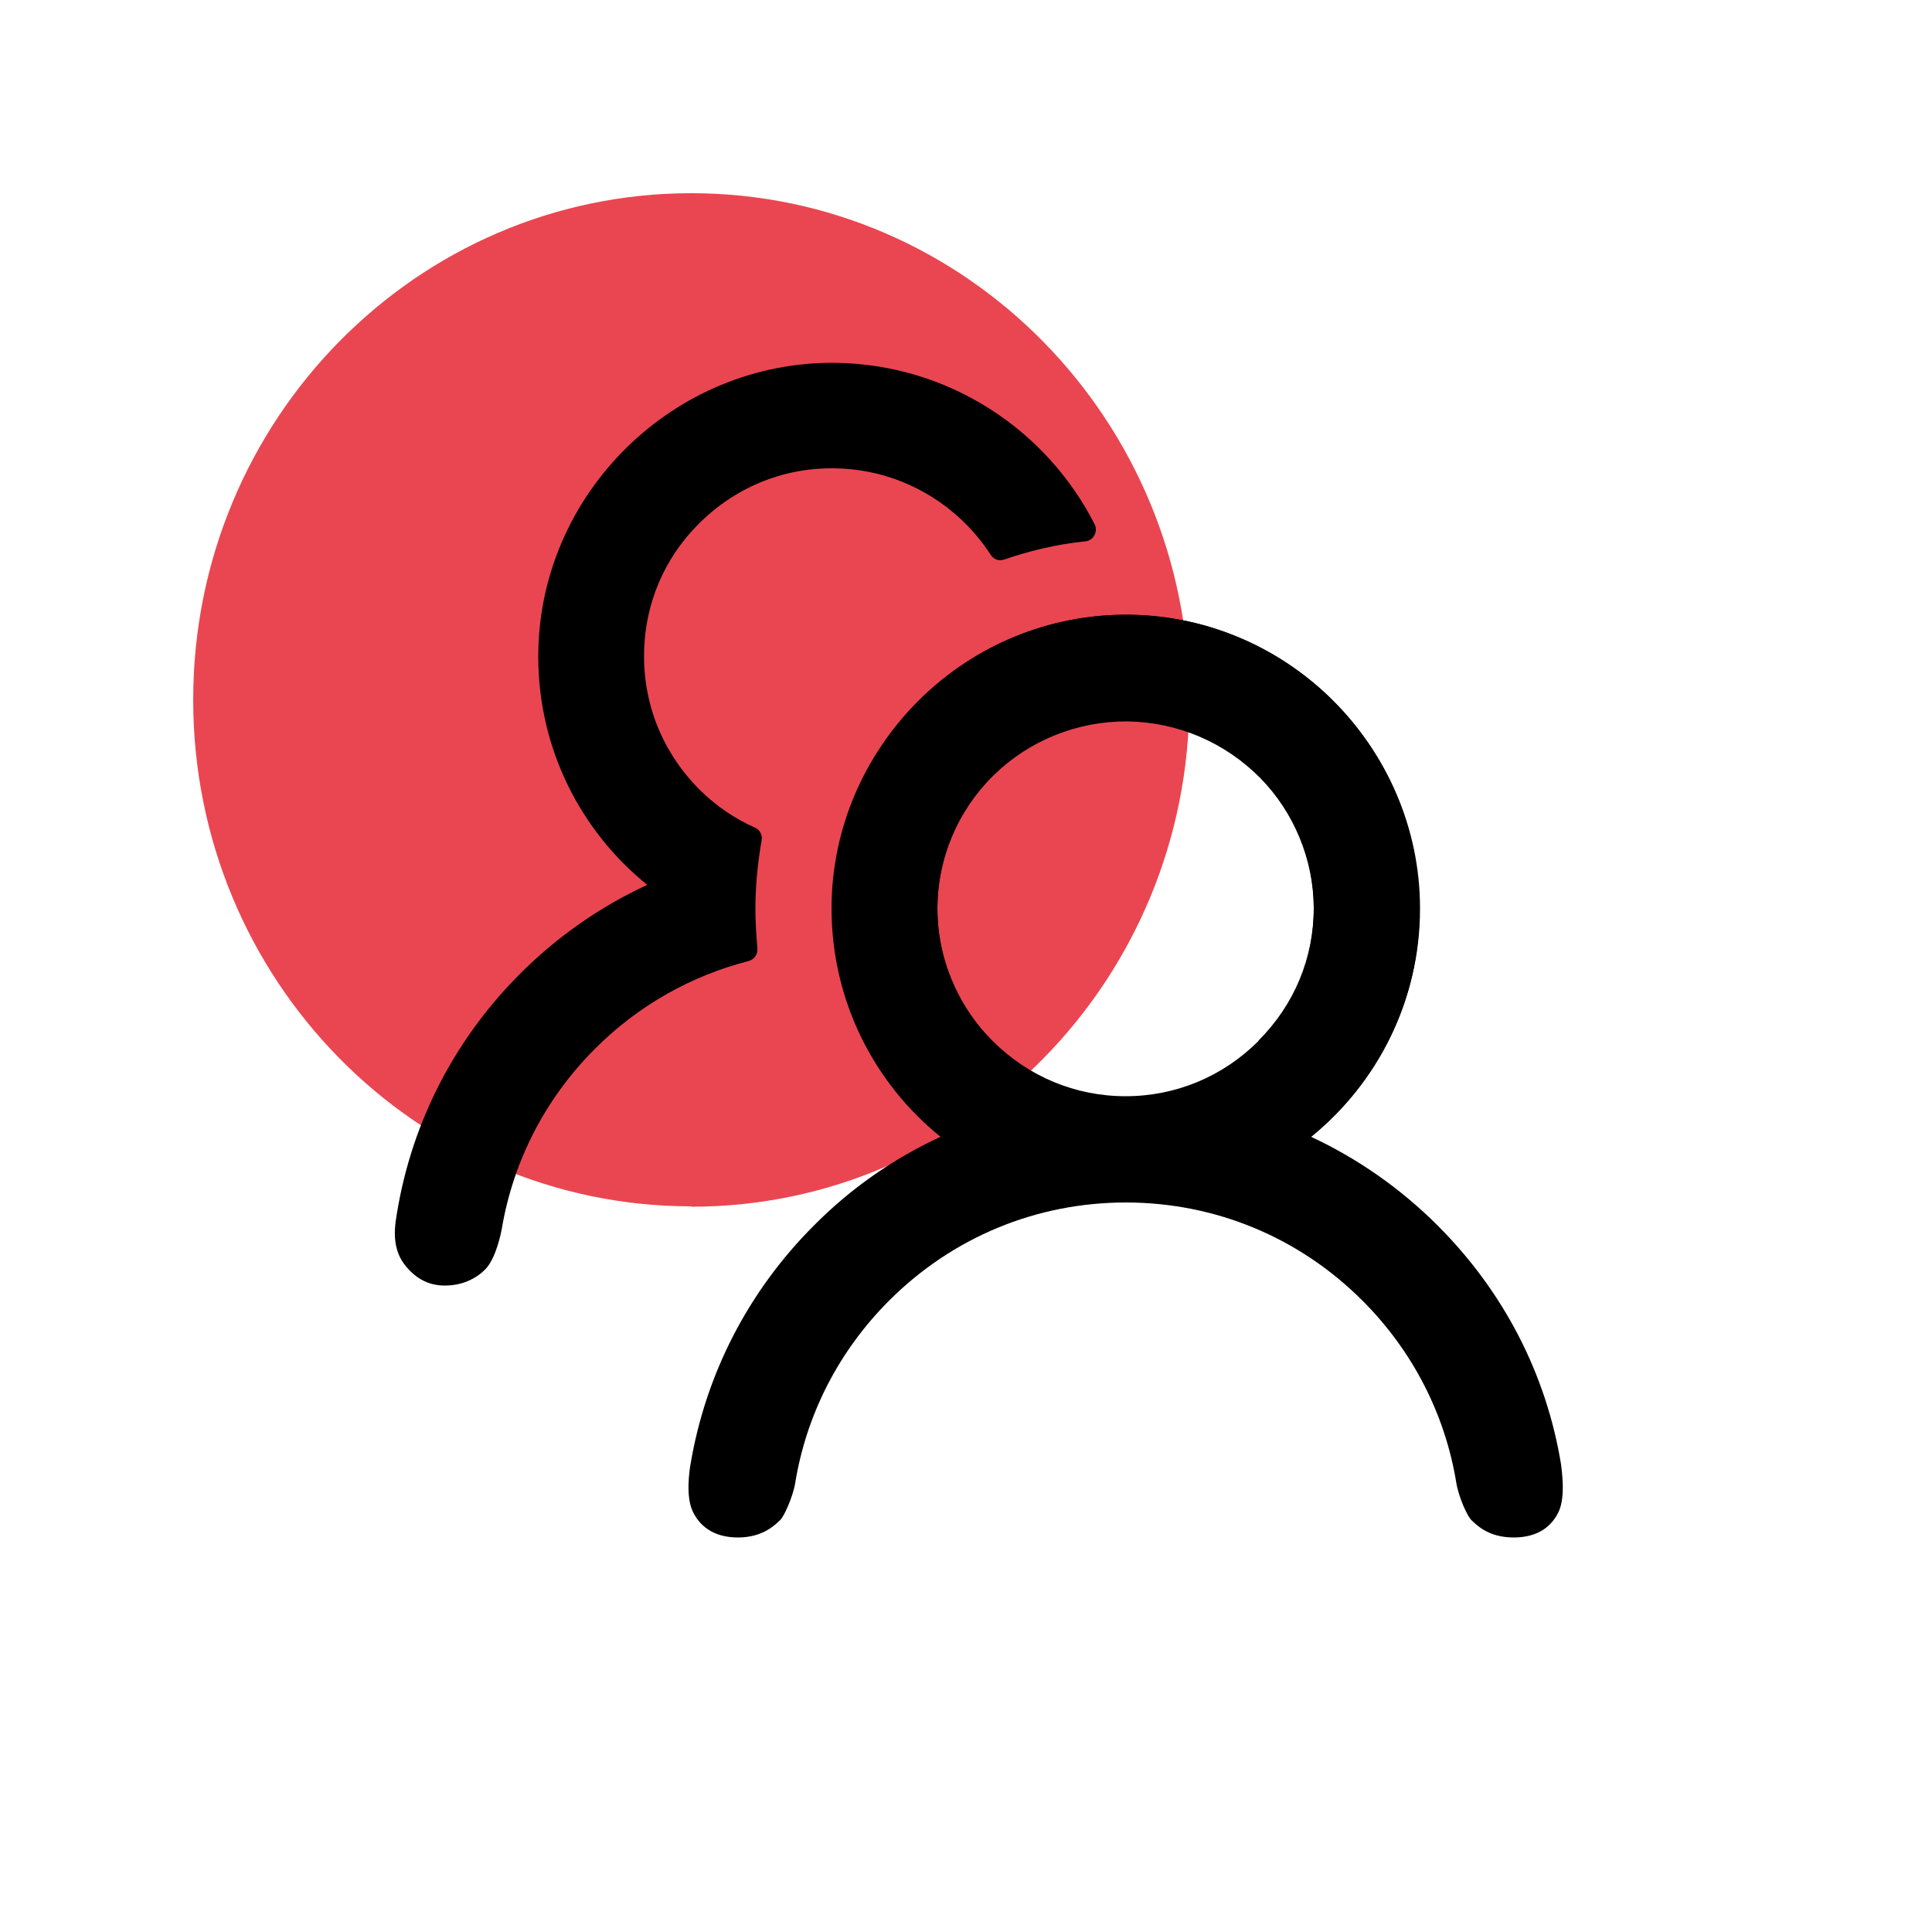 <?xml version="1.0" encoding="UTF-8"?><svg id="Layer_1" xmlns="http://www.w3.org/2000/svg" viewBox="0 0 50 50"><defs><style>.cls-1{fill:#ea4651;}.cls-2{fill:none;}</style></defs><path class="cls-1" d="M17.89,31.23c7.12,0,12.89-5.87,12.89-13.11s-5.78-13.12-12.89-13.12S5,10.87,5,18.11s5.77,13.11,12.89,13.11"/><path d="M19.6,24.52c-.03-.33-.05-.67-.05-1,0-.6,.06-1.19,.16-1.77,.03-.14-.05-.28-.17-.33-.52-.23-.99-.55-1.4-.95-.98-.96-1.51-2.25-1.47-3.63,.03-1.22,.52-2.38,1.38-3.25,.94-.96,2.2-1.49,3.54-1.47,1.21,.01,2.38,.48,3.27,1.31,.3,.28,.56,.59,.78,.93,.08,.12,.22,.17,.35,.12,.67-.23,1.38-.4,2.1-.47,.21-.02,.33-.25,.24-.44-1.24-2.44-3.76-4.13-6.68-4.18-4.21-.06-7.72,3.39-7.72,7.6,0,2.39,1.1,4.52,2.82,5.91-1.21,.56-2.32,1.33-3.29,2.3-1.76,1.76-2.87,3.99-3.22,6.41-.02,.17-.09,.68,.21,1.09,.26,.35,.6,.57,1.06,.57s.81-.18,1.05-.42c.28-.29,.41-.95,.43-1.07,.3-1.75,1.13-3.36,2.41-4.64,1.12-1.12,2.49-1.89,3.98-2.27,.14-.04,.24-.18,.22-.33v-.02Z"/><path d="M36.73,23.51c0-4.16-3.34-7.54-7.49-7.6-4.21-.06-7.72,3.39-7.72,7.6,0,2.39,1.1,4.52,2.82,5.91-1.21,.56-2.32,1.33-3.28,2.3-1.7,1.7-2.8,3.85-3.19,6.18-.02,.11-.14,.84,.07,1.24,.16,.32,.49,.65,1.16,.65s.99-.36,1.09-.45,.33-.6,.39-.96c.29-1.78,1.13-3.42,2.43-4.72,1.64-1.64,3.81-2.54,6.13-2.54,4.2,0,7.6-3.4,7.6-7.6h-.01Zm-4.16,3.43c-.92,.92-2.14,1.43-3.44,1.43s-2.52-.51-3.44-1.43-1.44-2.17-1.43-3.49c.01-1.25,.51-2.45,1.38-3.35,.91-.94,2.13-1.46,3.44-1.47,1.29-.01,2.54,.49,3.46,1.39,.94,.92,1.46,2.16,1.46,3.47s-.51,2.52-1.43,3.44h0Z"/><path d="M29.13,31.12c2.32,0,4.49,.9,6.13,2.54,1.3,1.3,2.14,2.94,2.43,4.72,.06,.37,.29,.87,.39,.96s.41,.45,1.09,.45,1-.33,1.16-.65c.2-.4,.08-1.13,.07-1.24-.38-2.33-1.48-4.47-3.19-6.18-.97-.97-2.08-1.74-3.28-2.3,1.72-1.4,2.82-3.52,2.82-5.91,0-4.21-3.51-7.67-7.72-7.6-4.14,.06-7.49,3.44-7.49,7.6s3.41,7.6,7.6,7.6h-.01Zm-3.44-4.15c-.92-.92-1.43-2.14-1.43-3.44s.52-2.55,1.46-3.47c.92-.9,2.17-1.4,3.46-1.39,1.3,.02,2.52,.54,3.44,1.47,.87,.89,1.37,2.1,1.38,3.35,.01,1.32-.49,2.56-1.43,3.49s-2.14,1.43-3.44,1.43-2.52-.51-3.44-1.43h0Z"/><rect class="cls-2" width="50" height="50"/></svg>